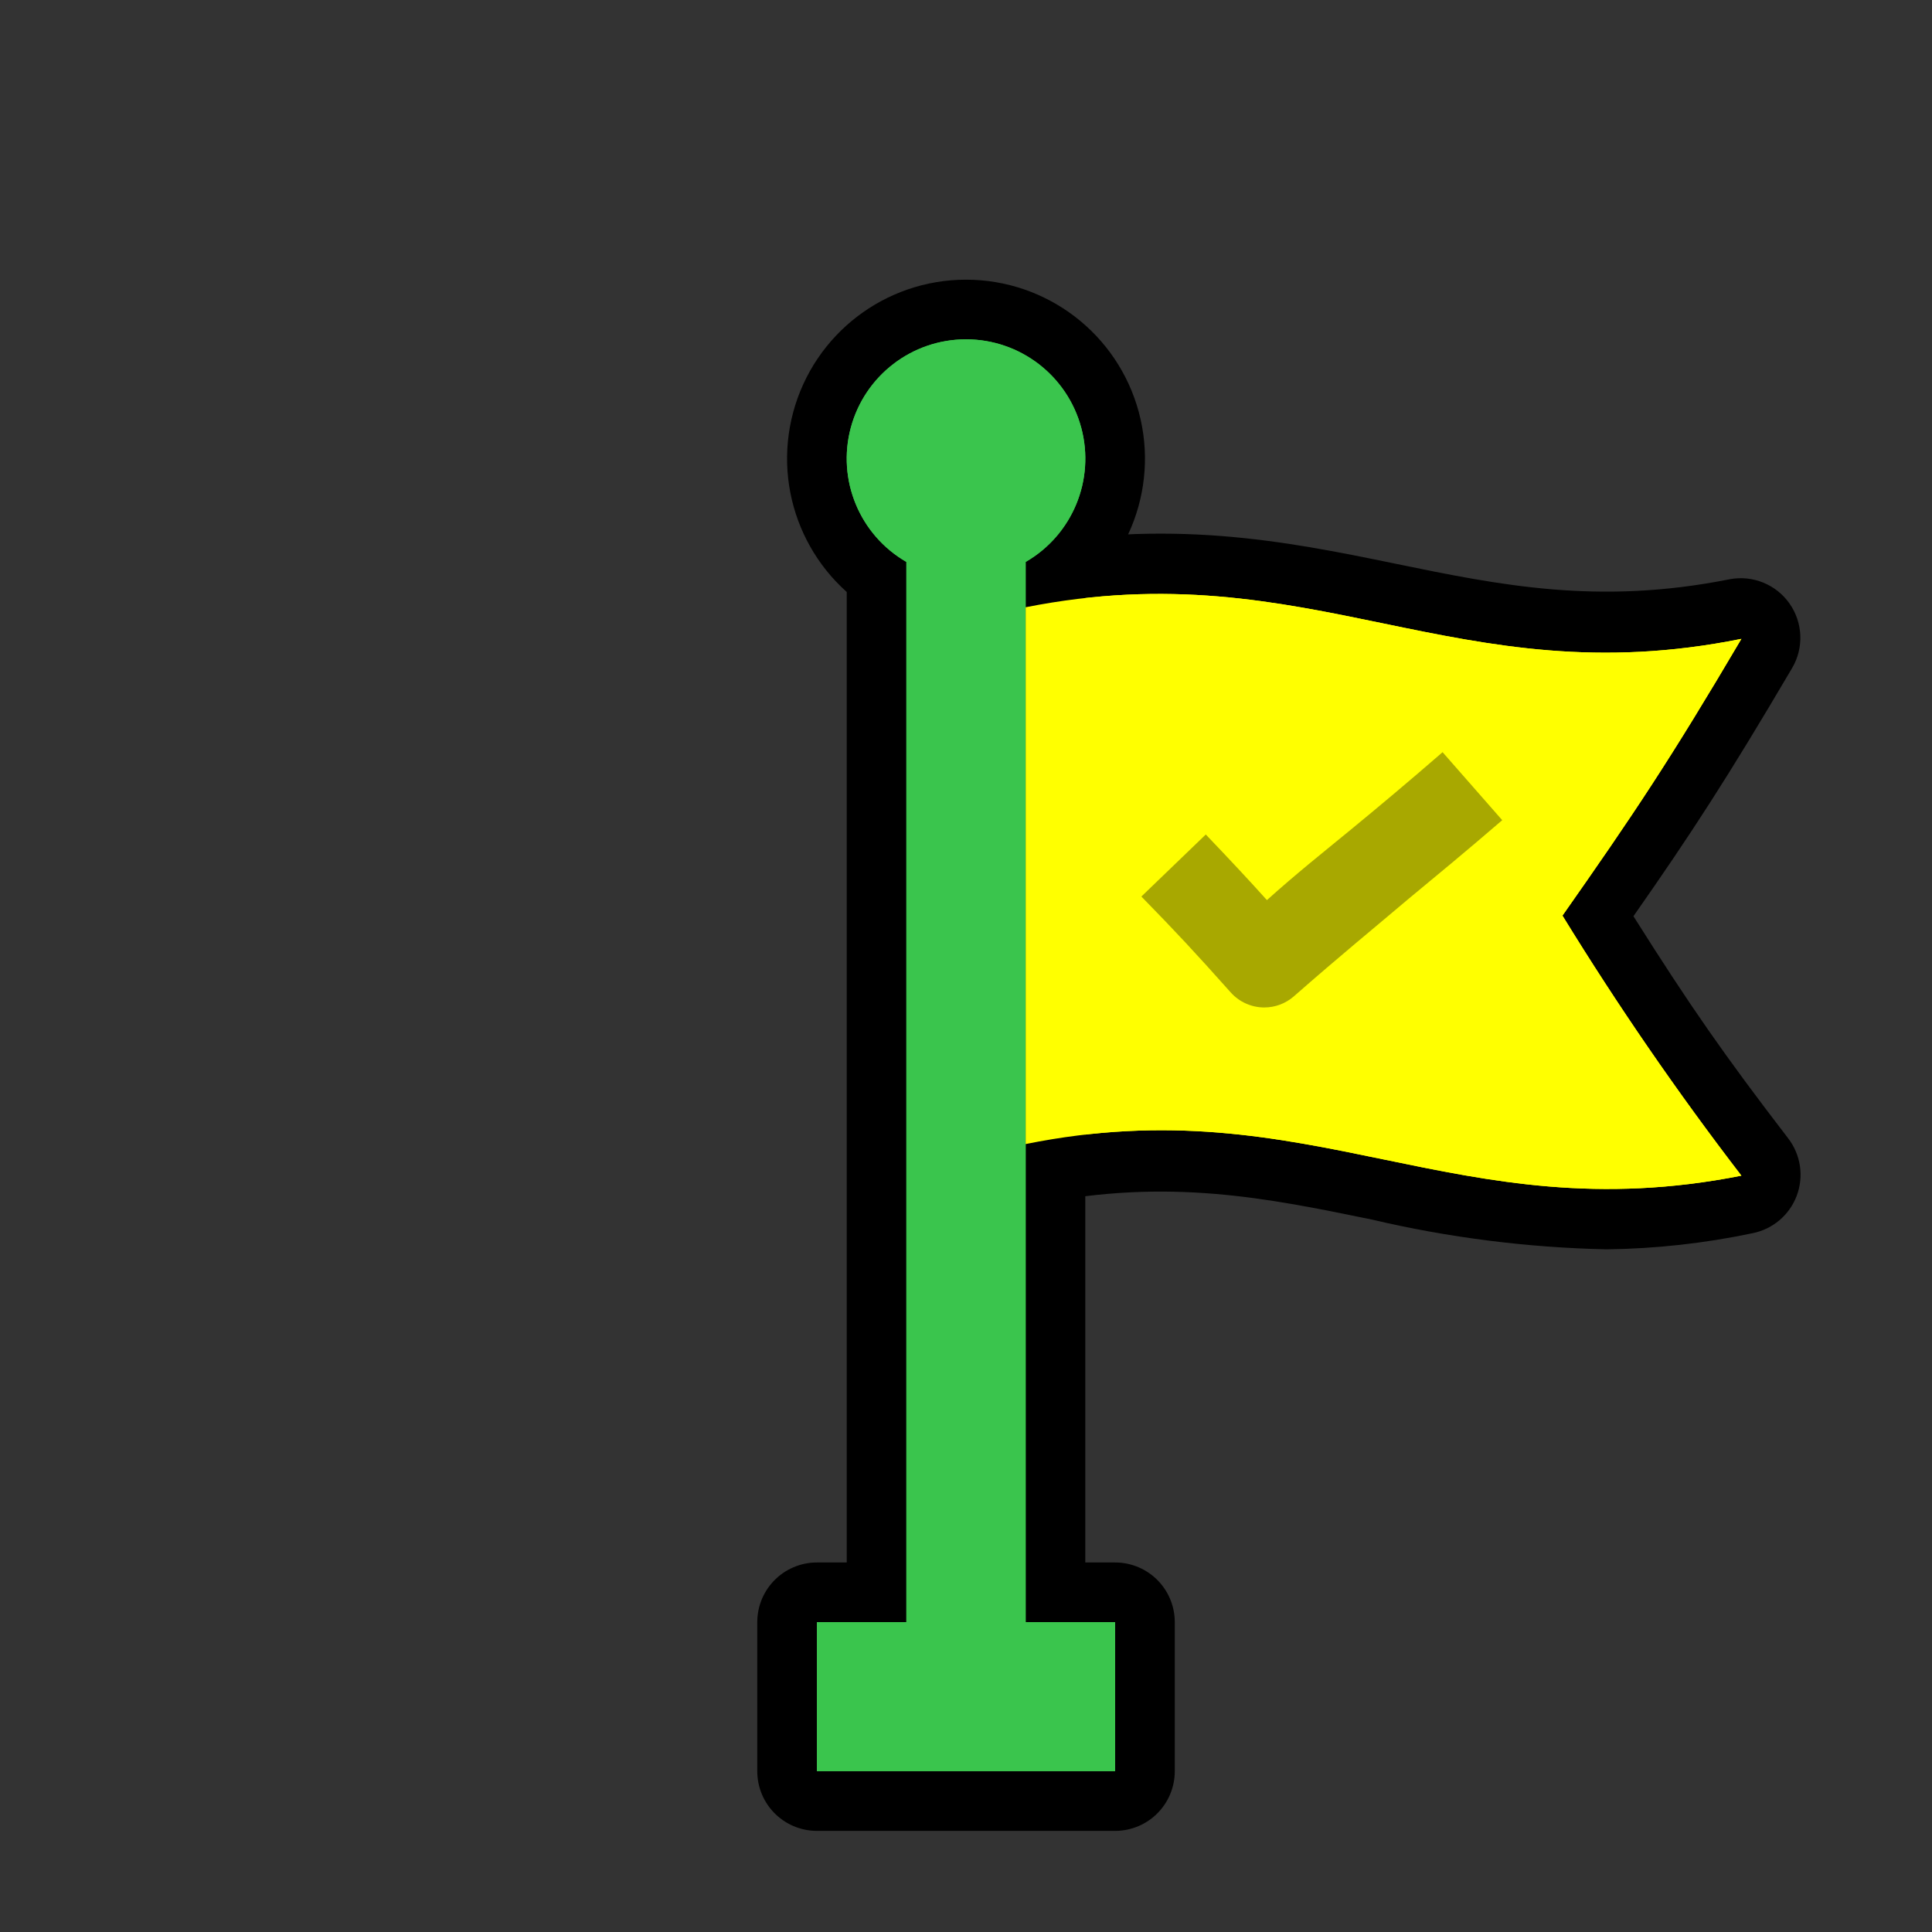 <svg version="1.1" xmlns="http://www.w3.org/2000/svg" xmlns:xlink="http://www.w3.org/1999/xlink" width="64.783" height="64.783" viewBox="0,0,64.783,64.783"><rect x="0" y="0" width="64.783" height="64.783" fill="#333333" stroke="none"/><g transform="translate(-207.608,-147.608)"><g stroke-miterlimit="10"><g stroke="none" stroke-width="1" stroke-linejoin="miter"><path d="M261.48,189.5c-2.654,-0.057 -5.295,-0.392 -7.88,-1c-3.5,-0.72 -6.81,-1.4 -11.21,-0.52c-0.594,0.118 -1.209,-0.039 -1.674,-0.428c-0.464,-0.389 -0.728,-0.967 -0.716,-1.572v-18c-0.019,-0.969 0.66,-1.811 1.61,-2c5.2,-1 9.06,-0.24 12.79,0.53c3.5,0.72 6.81,1.4 11.21,0.52c0.768,-0.144 1.549,0.173 2,0.81c0.454,0.643 0.49,1.492 0.09,2.17c-2.19,3.72 -3.39,5.56 -5.32,8.32c1.89,3 3.07,4.69 5.19,7.45c0.421,0.549 0.529,1.276 0.285,1.924c-0.244,0.647 -0.806,1.122 -1.485,1.256c-1.609,0.339 -3.246,0.52 -4.89,0.54zM246.48,183.5c2.654,0.057 5.295,0.392 7.88,1c2.597,0.643 5.265,0.953 7.94,0.92c-1.31,-1.83 -2.39,-3.51 -4,-6.08c-0.448,-0.672 -0.448,-1.548 0,-2.22c1.55,-2.21 2.6,-3.73 3.83,-5.69c-2.893,0.012 -5.777,-0.324 -8.59,-1c-3.13,-0.818 -6.379,-1.082 -9.6,-0.78v14c0.857,-0.095 1.718,-0.145 2.58,-0.15z" fill="#000000"/><path d="M266,187.03c-9.6,1.9 -14.4,-3 -24,-1.06v-18c9.6,-1.9 14.4,3 24,1.06c-2.4,4.07 -3.6,5.86 -6,9.28c1.847,3.009 3.849,5.92 6,8.72z" fill="#ffff00"/></g><g><path d="M245,202v5h-10v-5h3v-35.55c-1.568,-0.905 -2.332,-2.751 -1.864,-4.499c0.469,-1.749 2.053,-2.965 3.864,-2.965c1.81,0 3.395,1.216 3.864,2.965c0.469,1.749 -0.296,3.594 -1.864,4.499v35.55z" fill="none" stroke="#000000" stroke-width="4" stroke-linejoin="round"/><path d="M245,202v5h-10v-5h3v-35.55c-1.568,-0.905 -2.332,-2.751 -1.864,-4.499c0.469,-1.749 2.053,-2.965 3.864,-2.965c1.81,0 3.395,1.216 3.864,2.965c0.469,1.749 -0.296,3.594 -1.864,4.499v35.55z" fill="#3ac54d" stroke="none" stroke-width="1" stroke-linejoin="miter"/></g><path d="M245,202v5h-10v-5h3v-35.55c-1.568,-0.905 -2.332,-2.751 -1.864,-4.499c0.469,-1.749 2.053,-2.965 3.864,-2.965c1.81,0 3.395,1.216 3.864,2.965c0.469,1.749 -0.296,3.594 -1.864,4.499v35.55z" fill="#3ac54d" stroke="none" stroke-width="1" stroke-linejoin="miter"/><path d="M266,187.03c-9.6,1.9 -14.4,-3 -24,-1.06v-18c9.6,-1.9 14.4,3 24,1.06c-2.4,4.07 -3.6,5.86 -6,9.28c1.847,3.009 3.849,5.92 6,8.72z" fill="#ffff00" stroke="none" stroke-width="1" stroke-linejoin="miter"/><path d="M250,181.39c-0.427,-0.001 -0.834,-0.182 -1.12,-0.5c-1.24,-1.39 -1.81,-2 -3,-3.22l2.16,-2.08c0.85,0.89 1.42,1.5 2.05,2.2c1,-0.9 1.91,-1.62 2.81,-2.36c0.9,-0.74 1.87,-1.55 3.08,-2.6l2,2.28c-1.23,1.06 -2.19,1.85 -3.12,2.62c-1.18,1 -2.31,1.92 -3.87,3.29c-0.275,0.239 -0.626,0.37 -0.99,0.37z" fill="#a8a800" stroke="none" stroke-width="1" stroke-linejoin="miter"/><path d="M207.608,212.392v-64.783h64.783v64.783z" fill="none" stroke="none" stroke-width="0" stroke-linejoin="miter"/></g></g></svg>